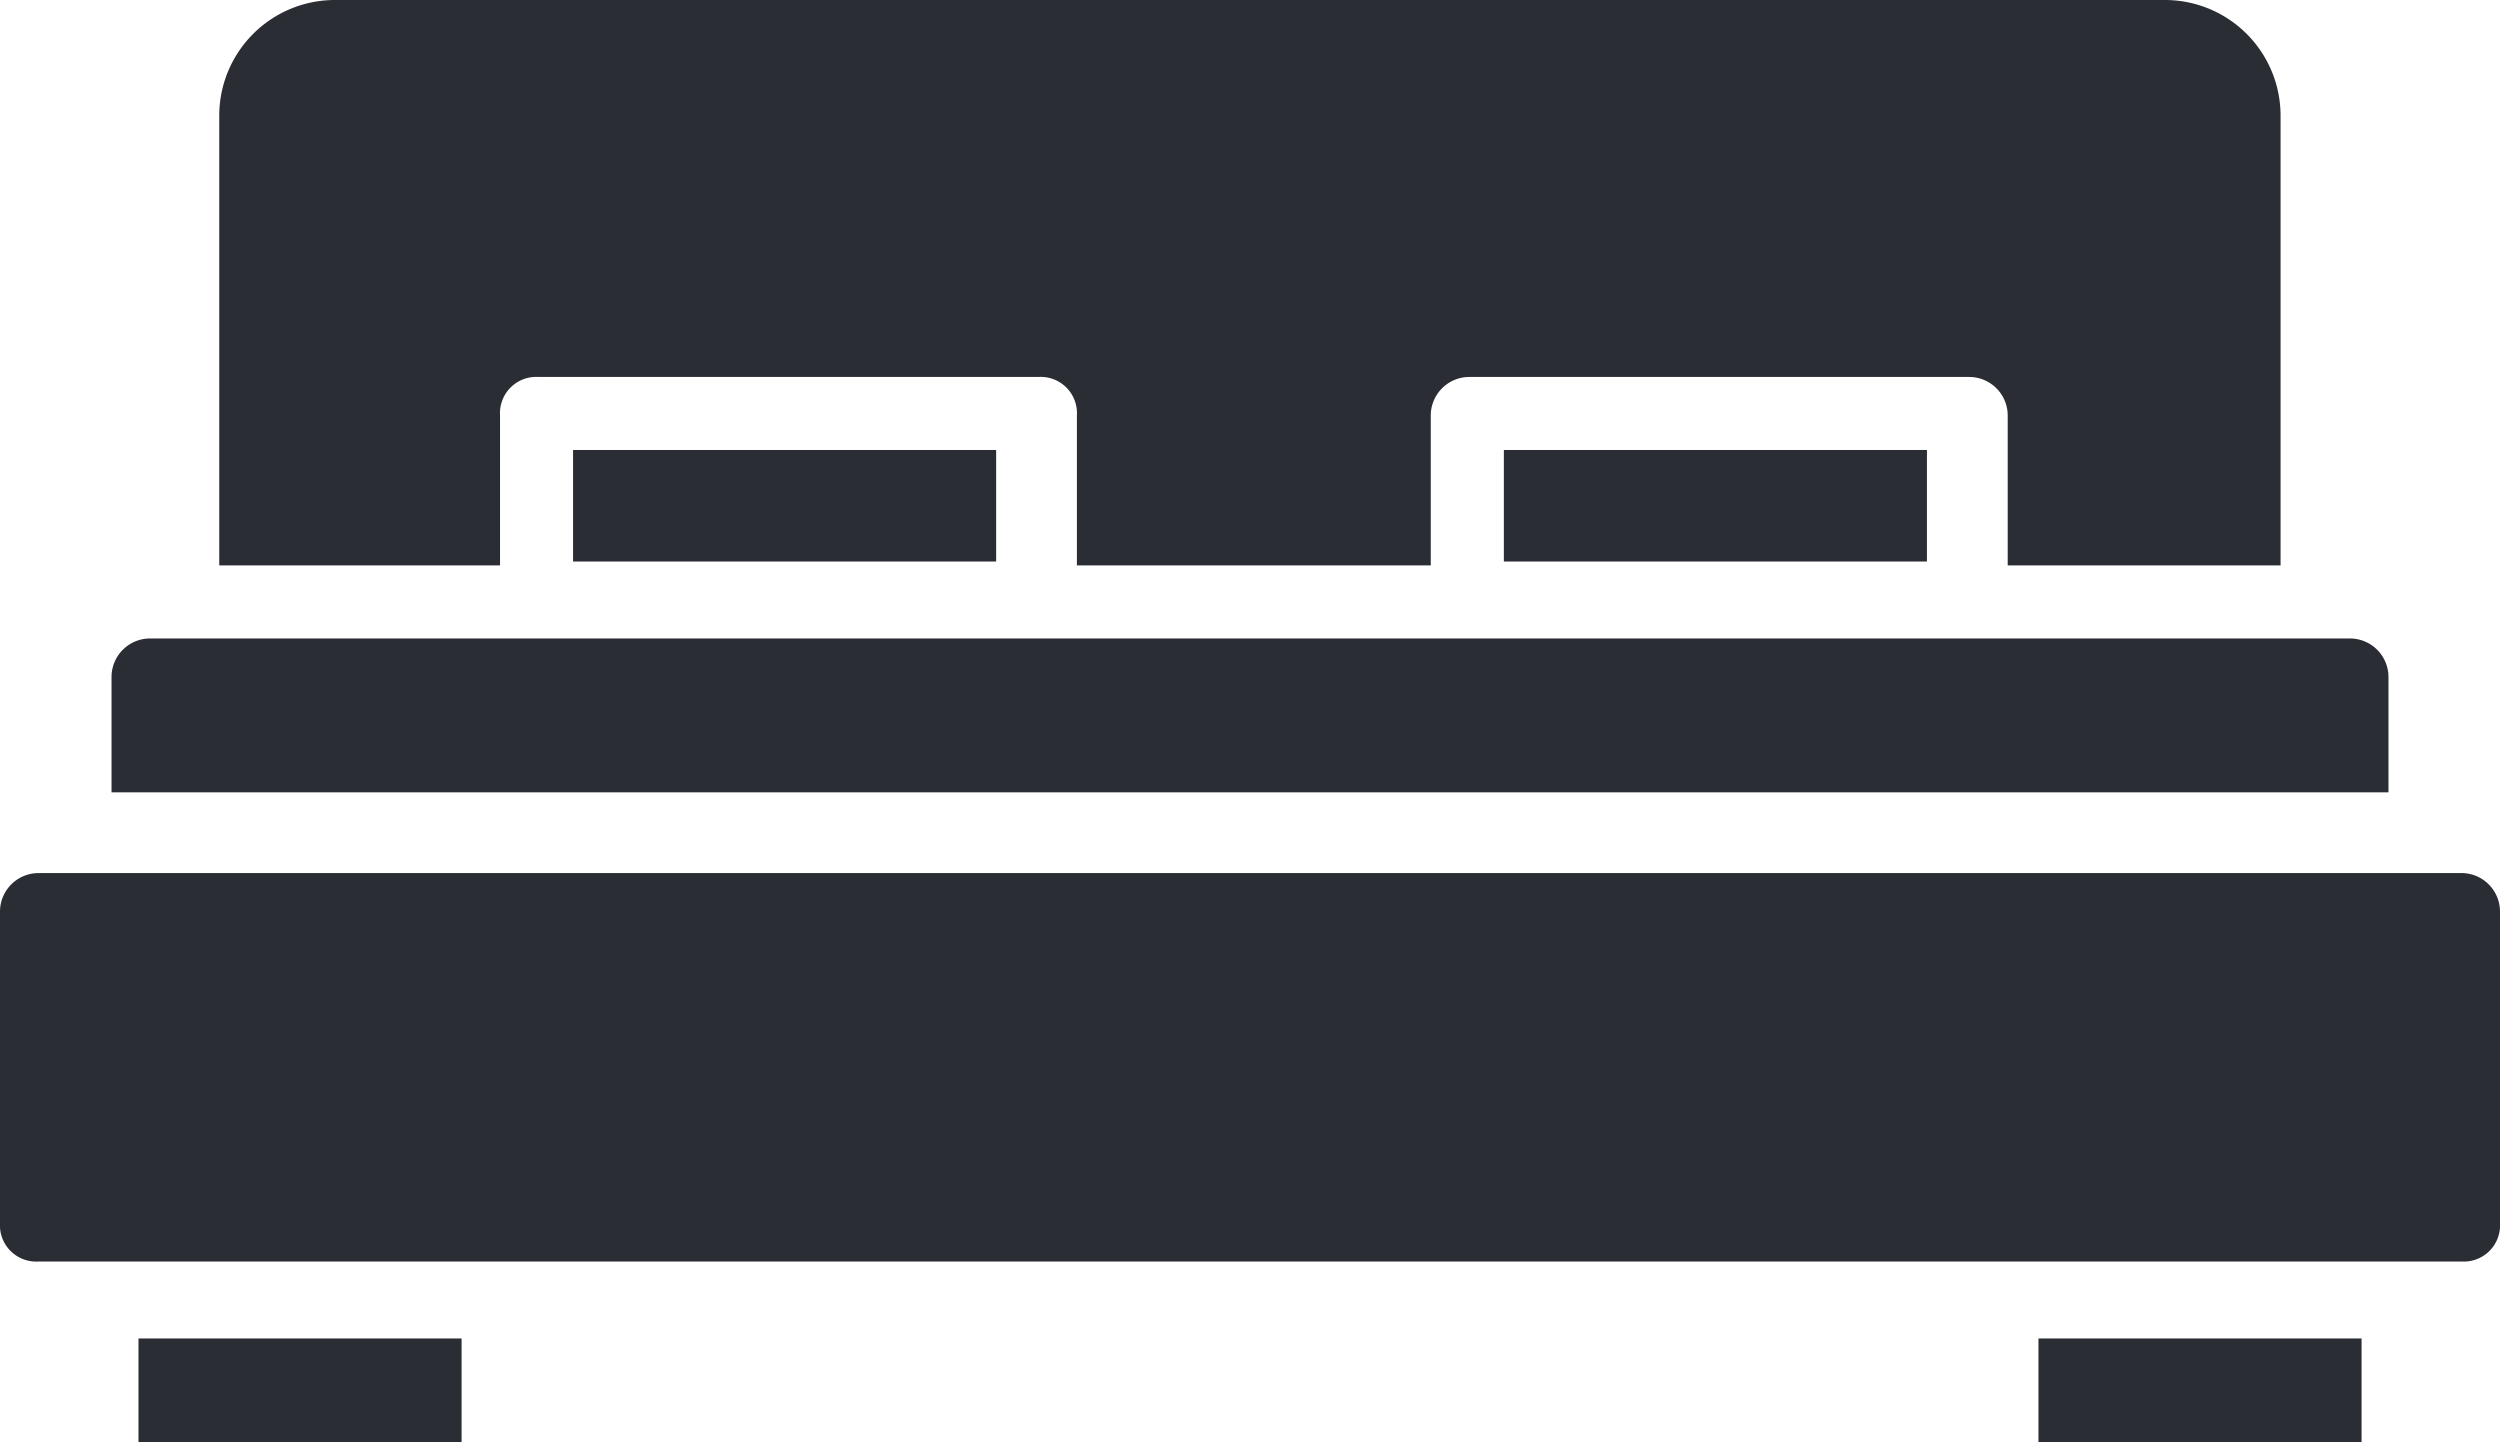 <svg xmlns="http://www.w3.org/2000/svg" width="41.357" height="23.86" viewBox="0 0 41.357 23.86"><defs><style>.a{fill:#2a2d34;}</style></defs><g transform="translate(-0.5 -28)"><g transform="translate(0.5 28)"><g transform="translate(0 14.443)"><path class="a" d="M1.136,57.126H41.221a.6.6,0,0,0,.636-.636V51.336a.638.638,0,0,0-.636-.636H1.136a.638.638,0,0,0-.636.636V56.49A.6.6,0,0,0,1.136,57.126Z" transform="translate(-0.5 -50.7)"/></g><g transform="translate(2.291 22.142)"><rect class="a" width="5.345" height="1.718"/></g><g transform="translate(33.722 22.142)"><rect class="a" width="5.345" height="1.718"/></g><g transform="translate(1.845 10.562)"><path class="a" d="M41.067,45.236a.638.638,0,0,0-.636-.636H4.036a.638.638,0,0,0-.636.636v1.909H41.067V45.236Z" transform="translate(-3.4 -44.6)"/></g><g transform="translate(9.48 7.444)"><rect class="a" width="6.999" height="1.845"/></g><g transform="translate(3.627)"><path class="a" d="M40.3,37.289V29.909A1.914,1.914,0,0,0,38.395,28H8.109A1.914,1.914,0,0,0,6.2,29.909v7.444h4.645V34.872a.6.6,0,0,1,.636-.636h8.271a.6.6,0,0,1,.636.636v2.481h5.854V34.872a.638.638,0,0,1,.636-.636H35.15a.638.638,0,0,1,.636.636v2.481H40.3Z" transform="translate(-6.2 -28)"/></g><g transform="translate(24.878 7.444)"><rect class="a" width="6.999" height="1.845"/></g></g></g></svg>